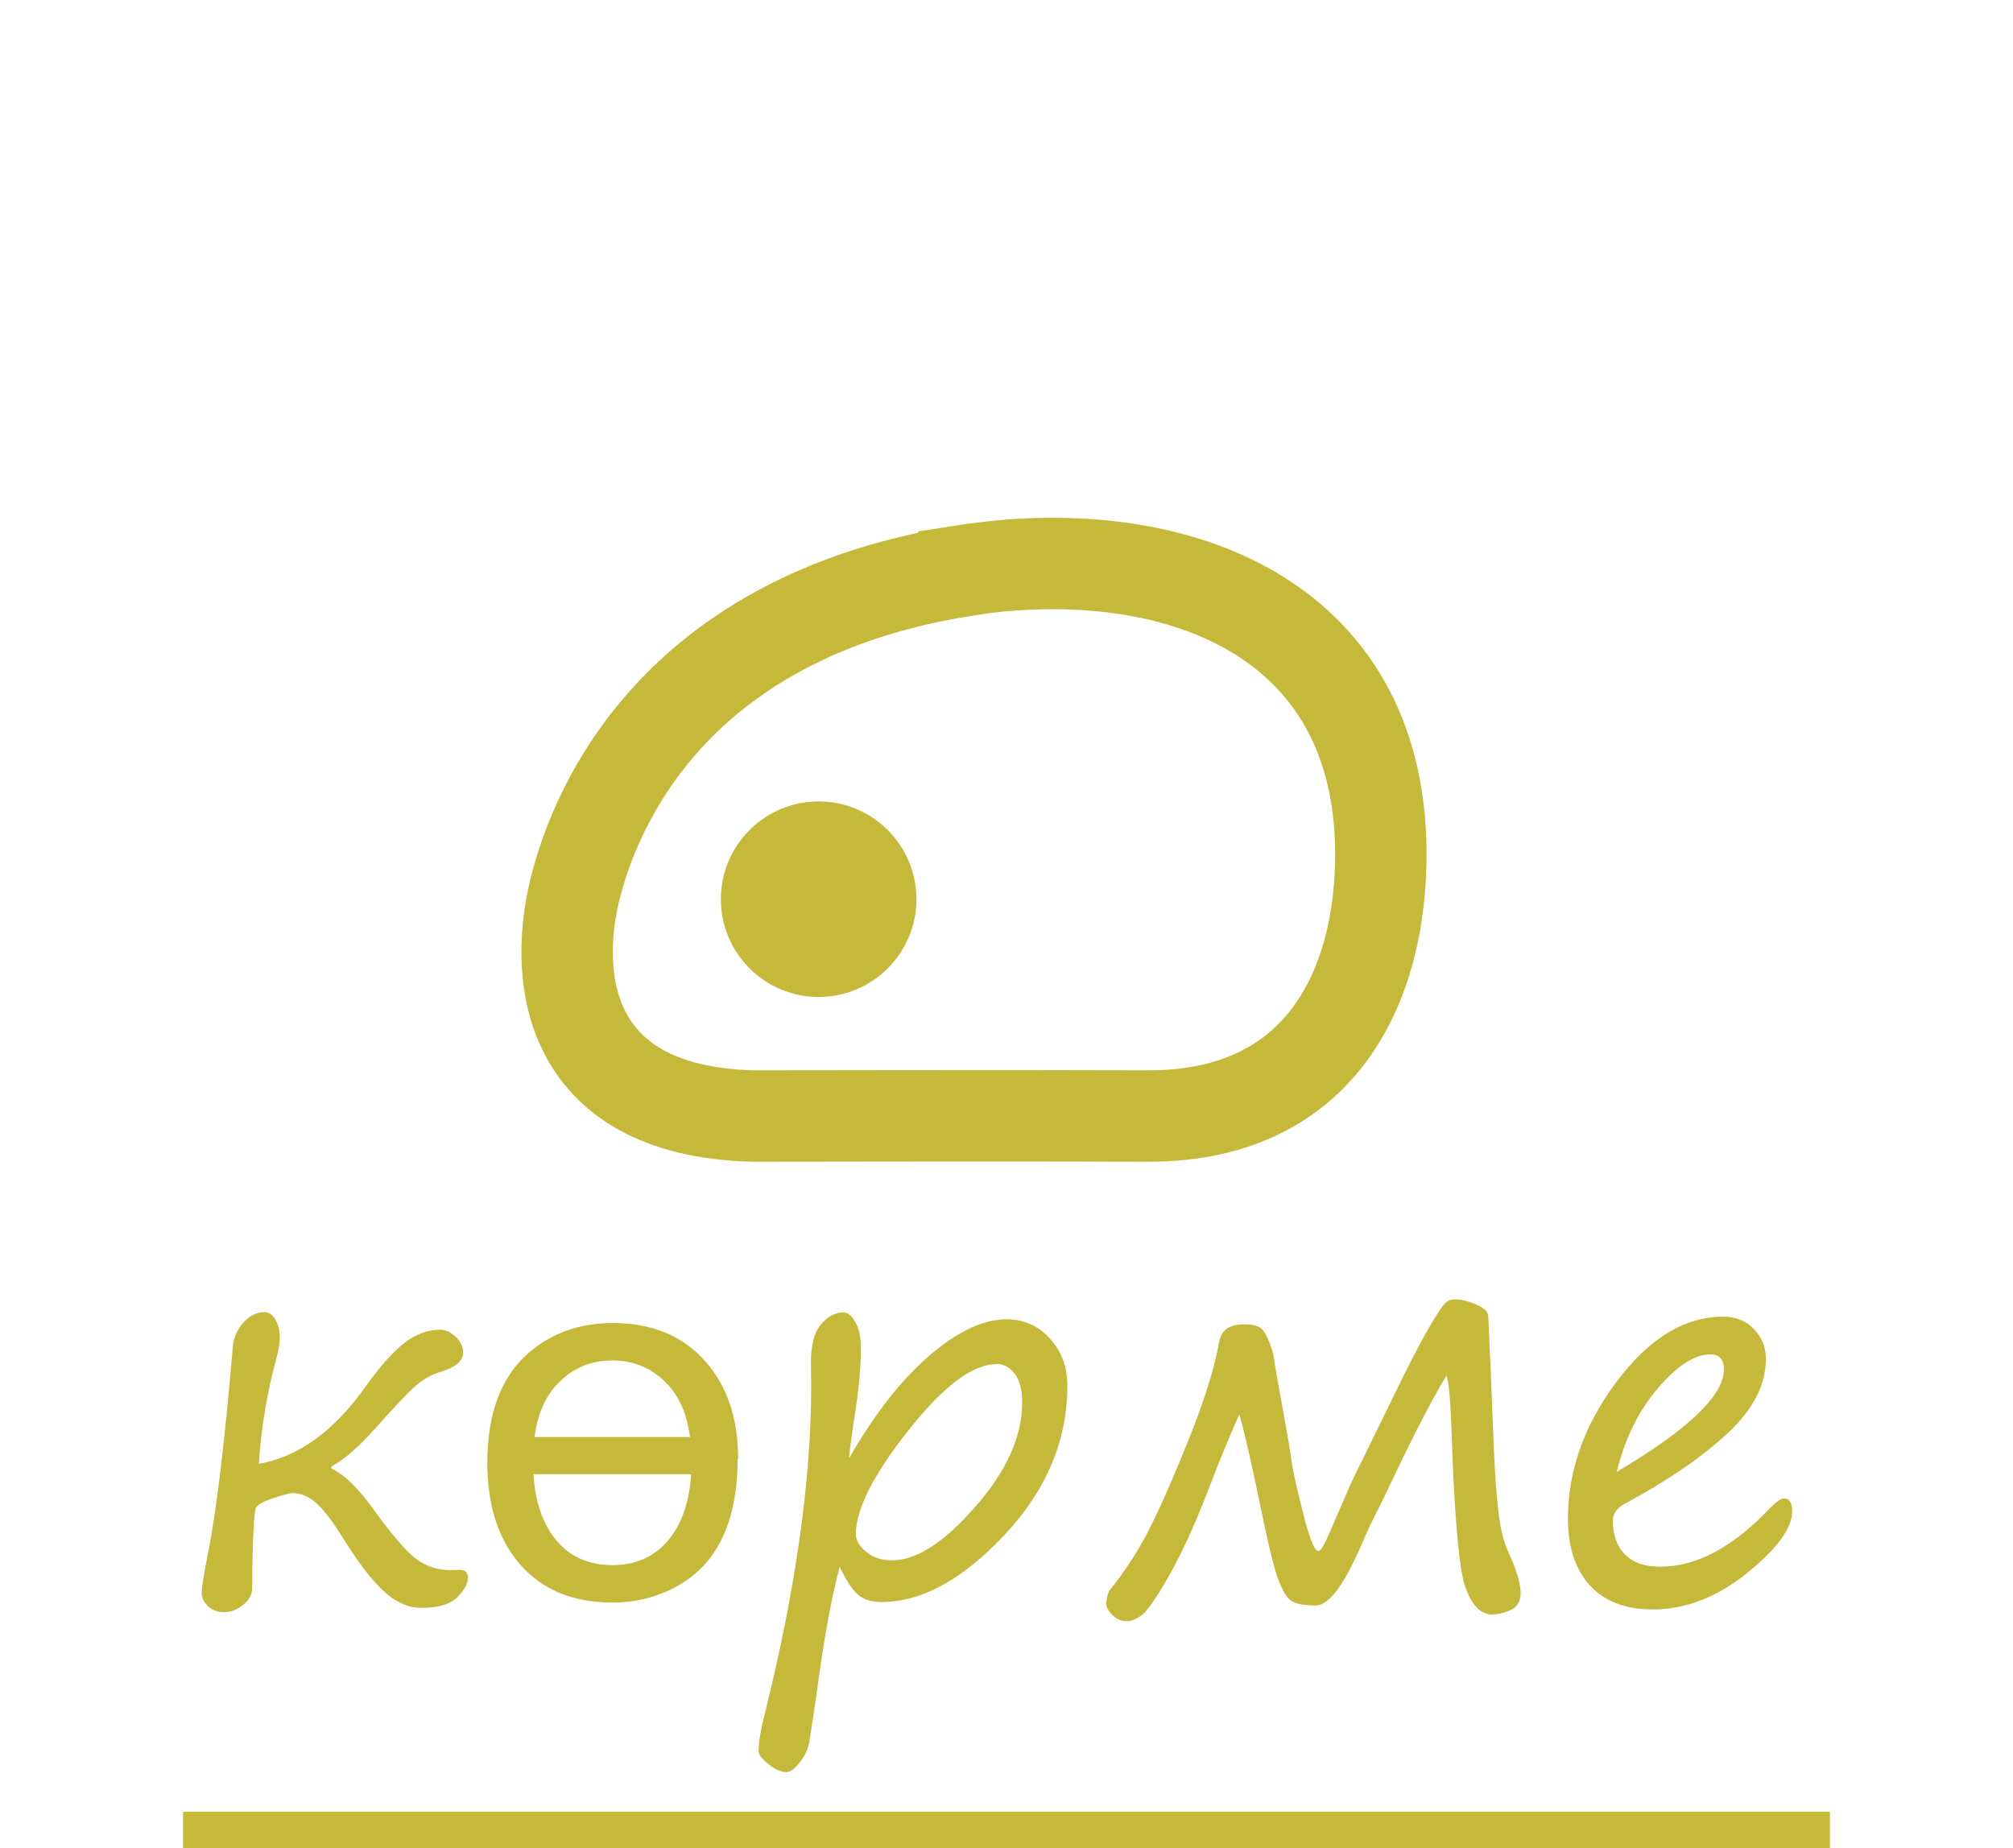 <?xml version="1.0" encoding="UTF-8"?>
<!DOCTYPE svg PUBLIC "-//W3C//DTD SVG 1.1//EN" "http://www.w3.org/Graphics/SVG/1.1/DTD/svg11.dtd">
<!-- Creator: CorelDRAW 2020 -->
<svg xmlns="http://www.w3.org/2000/svg" xml:space="preserve" width="11mm" height="10.1mm" version="1.1" style="shape-rendering:geometricPrecision; text-rendering:geometricPrecision; image-rendering:optimizeQuality; fill-rule:evenodd; clip-rule:evenodd"
viewBox="0 0 75.76 69.56"
 xmlns:xlink="http://www.w3.org/1999/xlink"
 xmlns:xodm="http://www.corel.com/coreldraw/odm/2003">
 <defs>
  <style type="text/css">
   <![CDATA[
    .str1 {stroke:#C6B93A;stroke-width:3.44;stroke-miterlimit:22.926}
    .str0 {stroke:#C6B93A;stroke-width:1.38;stroke-miterlimit:22.926}
    .fil0 {fill:none}
    .fil2 {fill:#C6B93A}
    .fil1 {fill:#C6B93A;fill-rule:nonzero}
   ]]>
  </style>
 </defs>
 <g id="Layer_x0020_1">
  <polygon class="fil0" points="-0,0 75.76,0 75.76,68.87 -0,68.87 "/>
  <line class="fil0 str0" x1="6.89" y1="68.87" x2="68.87" y2= "68.87" />
  <path class="fil1" d="M9.73 55.09c1.5,-0.26 2.84,-1.23 4.03,-2.91 0.56,-0.78 1.05,-1.33 1.47,-1.65 0.42,-0.32 0.87,-0.49 1.34,-0.49 0.19,0 0.38,0.09 0.57,0.26 0.19,0.17 0.29,0.38 0.29,0.61 0,0.31 -0.29,0.55 -0.88,0.73 -0.31,0.09 -0.6,0.26 -0.87,0.48 -0.27,0.23 -0.79,0.77 -1.55,1.63 -0.6,0.67 -1.13,1.14 -1.6,1.41 -0.05,0.03 -0.07,0.05 -0.07,0.07 0,0.03 0.03,0.05 0.09,0.07 0.46,0.25 0.95,0.73 1.46,1.44 0.74,1.03 1.31,1.68 1.68,1.95 0.38,0.27 0.8,0.4 1.28,0.4l0.31 -0.01c0.22,-0.01 0.33,0.09 0.33,0.29 0,0.24 -0.14,0.49 -0.41,0.75 -0.27,0.26 -0.72,0.39 -1.35,0.39 -0.48,0 -0.95,-0.21 -1.4,-0.62 -0.45,-0.41 -0.97,-1.09 -1.55,-2.02 -0.34,-0.55 -0.65,-0.97 -0.94,-1.25 -0.29,-0.29 -0.62,-0.43 -0.97,-0.43 -0.07,0 -0.31,0.06 -0.7,0.19 -0.39,0.13 -0.61,0.25 -0.66,0.37 -0.05,0.12 -0.08,0.54 -0.11,1.26 -0.02,0.72 -0.03,1.31 -0.03,1.75 0,0.24 -0.11,0.44 -0.33,0.63 -0.22,0.18 -0.46,0.28 -0.72,0.28 -0.27,0 -0.47,-0.08 -0.62,-0.23 -0.15,-0.15 -0.23,-0.31 -0.23,-0.48 0,-0.23 0.09,-0.76 0.26,-1.61 0.3,-1.55 0.61,-4.09 0.91,-7.64 0.02,-0.34 0.15,-0.65 0.39,-0.92 0.23,-0.27 0.5,-0.41 0.8,-0.41 0.17,0 0.3,0.09 0.41,0.27 0.11,0.18 0.17,0.4 0.17,0.68 0,0.22 -0.04,0.48 -0.12,0.76 -0.36,1.31 -0.58,2.65 -0.67,4.01zm21.87 3.89c-0.31,1.14 -0.6,2.74 -0.87,4.79l-0.27 1.79c-0.05,0.25 -0.16,0.51 -0.35,0.75 -0.19,0.25 -0.36,0.38 -0.52,0.38 -0.2,0 -0.42,-0.1 -0.67,-0.3 -0.25,-0.2 -0.37,-0.36 -0.37,-0.48 0,-0.35 0.08,-0.83 0.24,-1.44 1.16,-4.67 1.74,-8.78 1.74,-12.32l-0.01 -0.8c-0.01,-0.68 0.11,-1.18 0.36,-1.49 0.26,-0.31 0.54,-0.47 0.87,-0.47 0.15,0 0.3,0.12 0.44,0.36 0.14,0.24 0.21,0.57 0.21,1.01 0,0.61 -0.06,1.36 -0.19,2.23 -0.17,1.1 -0.25,1.74 -0.26,1.9 0.94,-1.64 1.94,-2.93 3,-3.85 1.06,-0.92 2.04,-1.39 2.94,-1.39 0.64,0 1.18,0.24 1.62,0.72 0.44,0.48 0.66,1.07 0.66,1.78 0,2.06 -0.79,3.94 -2.37,5.62 -1.58,1.68 -3.12,2.52 -4.62,2.52 -0.38,0 -0.67,-0.09 -0.89,-0.28 -0.22,-0.19 -0.45,-0.54 -0.68,-1.04zm5.89 -7.64c-0.89,0 -2,0.84 -3.31,2.5 -1.32,1.67 -1.97,2.97 -1.97,3.9 0,0.23 0.13,0.45 0.39,0.66 0.26,0.22 0.59,0.32 0.98,0.32 0.91,0 1.95,-0.67 3.12,-2.01 1.18,-1.34 1.77,-2.65 1.77,-3.94 0,-0.46 -0.09,-0.82 -0.28,-1.07 -0.19,-0.25 -0.42,-0.37 -0.7,-0.37zm16.95 0.43c-0.51,0.82 -1.23,2.21 -2.16,4.18 -0.21,0.44 -0.42,0.87 -0.63,1.28 -0.07,0.13 -0.2,0.43 -0.4,0.88 -0.66,1.54 -1.24,2.31 -1.74,2.31 -0.39,0 -0.68,-0.05 -0.86,-0.14 -0.18,-0.09 -0.35,-0.35 -0.52,-0.78 -0.17,-0.42 -0.41,-1.42 -0.73,-2.99 -0.37,-1.78 -0.63,-2.87 -0.76,-3.28 -0.43,0.97 -0.81,1.9 -1.15,2.8 -0.51,1.32 -1,2.4 -1.47,3.23 -0.47,0.83 -0.82,1.33 -1.02,1.5 -0.21,0.17 -0.41,0.25 -0.6,0.25 -0.19,0 -0.37,-0.07 -0.53,-0.23 -0.16,-0.15 -0.24,-0.3 -0.24,-0.45 0.04,-0.26 0.08,-0.42 0.13,-0.48 0.55,-0.68 1.02,-1.4 1.42,-2.16 0.4,-0.77 0.91,-1.91 1.53,-3.45 0.62,-1.53 1.01,-2.79 1.18,-3.77 0.08,-0.42 0.39,-0.63 0.92,-0.63 0.31,0 0.52,0.05 0.64,0.14 0.11,0.09 0.23,0.29 0.34,0.58 0.11,0.29 0.17,0.55 0.19,0.78 0.04,0.27 0.15,0.87 0.32,1.81 0.16,0.88 0.27,1.5 0.31,1.87 0.09,0.53 0.25,1.21 0.47,2.07 0.22,0.85 0.4,1.28 0.53,1.28 0.09,0 0.21,-0.19 0.38,-0.58l0.8 -1.84c0.15,-0.33 0.3,-0.66 0.47,-0.98l1.09 -2.23c0.6,-1.23 1.05,-2.12 1.37,-2.67 0.32,-0.55 0.53,-0.89 0.64,-1 0.11,-0.12 0.24,-0.17 0.38,-0.17 0.24,0 0.51,0.06 0.81,0.19 0.3,0.13 0.45,0.27 0.46,0.43 0.01,0.16 0.04,0.82 0.09,1.98l0.12 2.96c0.04,0.94 0.09,1.74 0.17,2.4 0.07,0.66 0.21,1.2 0.4,1.6 0.29,0.64 0.44,1.14 0.44,1.5 0,0.3 -0.12,0.51 -0.37,0.63 -0.25,0.11 -0.48,0.17 -0.7,0.17 -0.44,0 -0.78,-0.36 -1.02,-1.06 -0.24,-0.71 -0.41,-2.74 -0.52,-6.09 -0.04,-1.01 -0.1,-1.62 -0.18,-1.85zm13.01 5.1c0,0.64 -0.57,1.42 -1.71,2.34 -1.14,0.91 -2.32,1.36 -3.54,1.36 -1.02,0 -1.8,-0.3 -2.36,-0.9 -0.55,-0.6 -0.83,-1.44 -0.83,-2.51 0,-1.81 0.61,-3.53 1.83,-5.16 1.22,-1.63 2.56,-2.45 4.01,-2.45 0.47,0 0.86,0.15 1.16,0.47 0.3,0.31 0.45,0.68 0.45,1.12 0,0.97 -0.48,1.91 -1.44,2.8 -0.96,0.89 -2.23,1.77 -3.83,2.63 -0.33,0.17 -0.49,0.39 -0.49,0.66 0,0.52 0.15,0.95 0.45,1.26 0.3,0.32 0.75,0.47 1.35,0.47 1.36,0 2.75,-0.75 4.17,-2.26 0.21,-0.21 0.37,-0.31 0.48,-0.31 0.2,0 0.3,0.16 0.3,0.49zm-6.6 -1.48c2.69,-1.59 4.03,-2.88 4.03,-3.85 0,-0.38 -0.17,-0.57 -0.52,-0.57 -0.58,0 -1.24,0.43 -1.97,1.28 -0.73,0.86 -1.24,1.9 -1.54,3.13zm-33.09 -0.49c0,2.35 -0.76,3.95 -2.27,4.79 -0.74,0.41 -1.55,0.62 -2.43,0.62 -1.53,0 -2.71,-0.5 -3.55,-1.51 -0.78,-0.94 -1.17,-2.19 -1.17,-3.75 0,-1.86 0.52,-3.24 1.56,-4.14 0.87,-0.75 1.92,-1.12 3.17,-1.12 1.48,0 2.65,0.49 3.5,1.47 0.81,0.93 1.21,2.14 1.21,3.65zm-1.79 -0.82c-0.11,-0.81 -0.37,-1.45 -0.79,-1.92 -0.57,-0.64 -1.28,-0.96 -2.13,-0.96 -0.86,0 -1.57,0.32 -2.14,0.96 -0.42,0.47 -0.69,1.11 -0.79,1.92l5.85 0zm0.04 1.4l-5.93 0c0.05,0.97 0.31,1.77 0.77,2.38 0.53,0.7 1.27,1.04 2.2,1.04 0.93,0 1.66,-0.35 2.19,-1.05 0.46,-0.61 0.71,-1.4 0.77,-2.37z"/>
  <g id="atau-belgi.svg">
   <path class="fil0 str1" d="M36.28 21.48c-10.18,1.61 -13.58,8 -14.58,11.75 -0.88,3.25 -0.63,8.59 6.65,8.77 2.36,0 9.22,-0.02 14.84,0 6.99,0.02 8.93,-5.57 8.77,-10.38 -0.31,-8.72 -8.16,-11.32 -15.68,-10.15z"/>
   <path class="fil2" d="M27.13 33.84c0,-2.03 1.65,-3.68 3.68,-3.68 2.03,0 3.68,1.65 3.68,3.68 0,2.03 -1.65,3.68 -3.68,3.68 -2.03,0 -3.68,-1.65 -3.68,-3.68z"/>
  </g>
 </g>
</svg>
